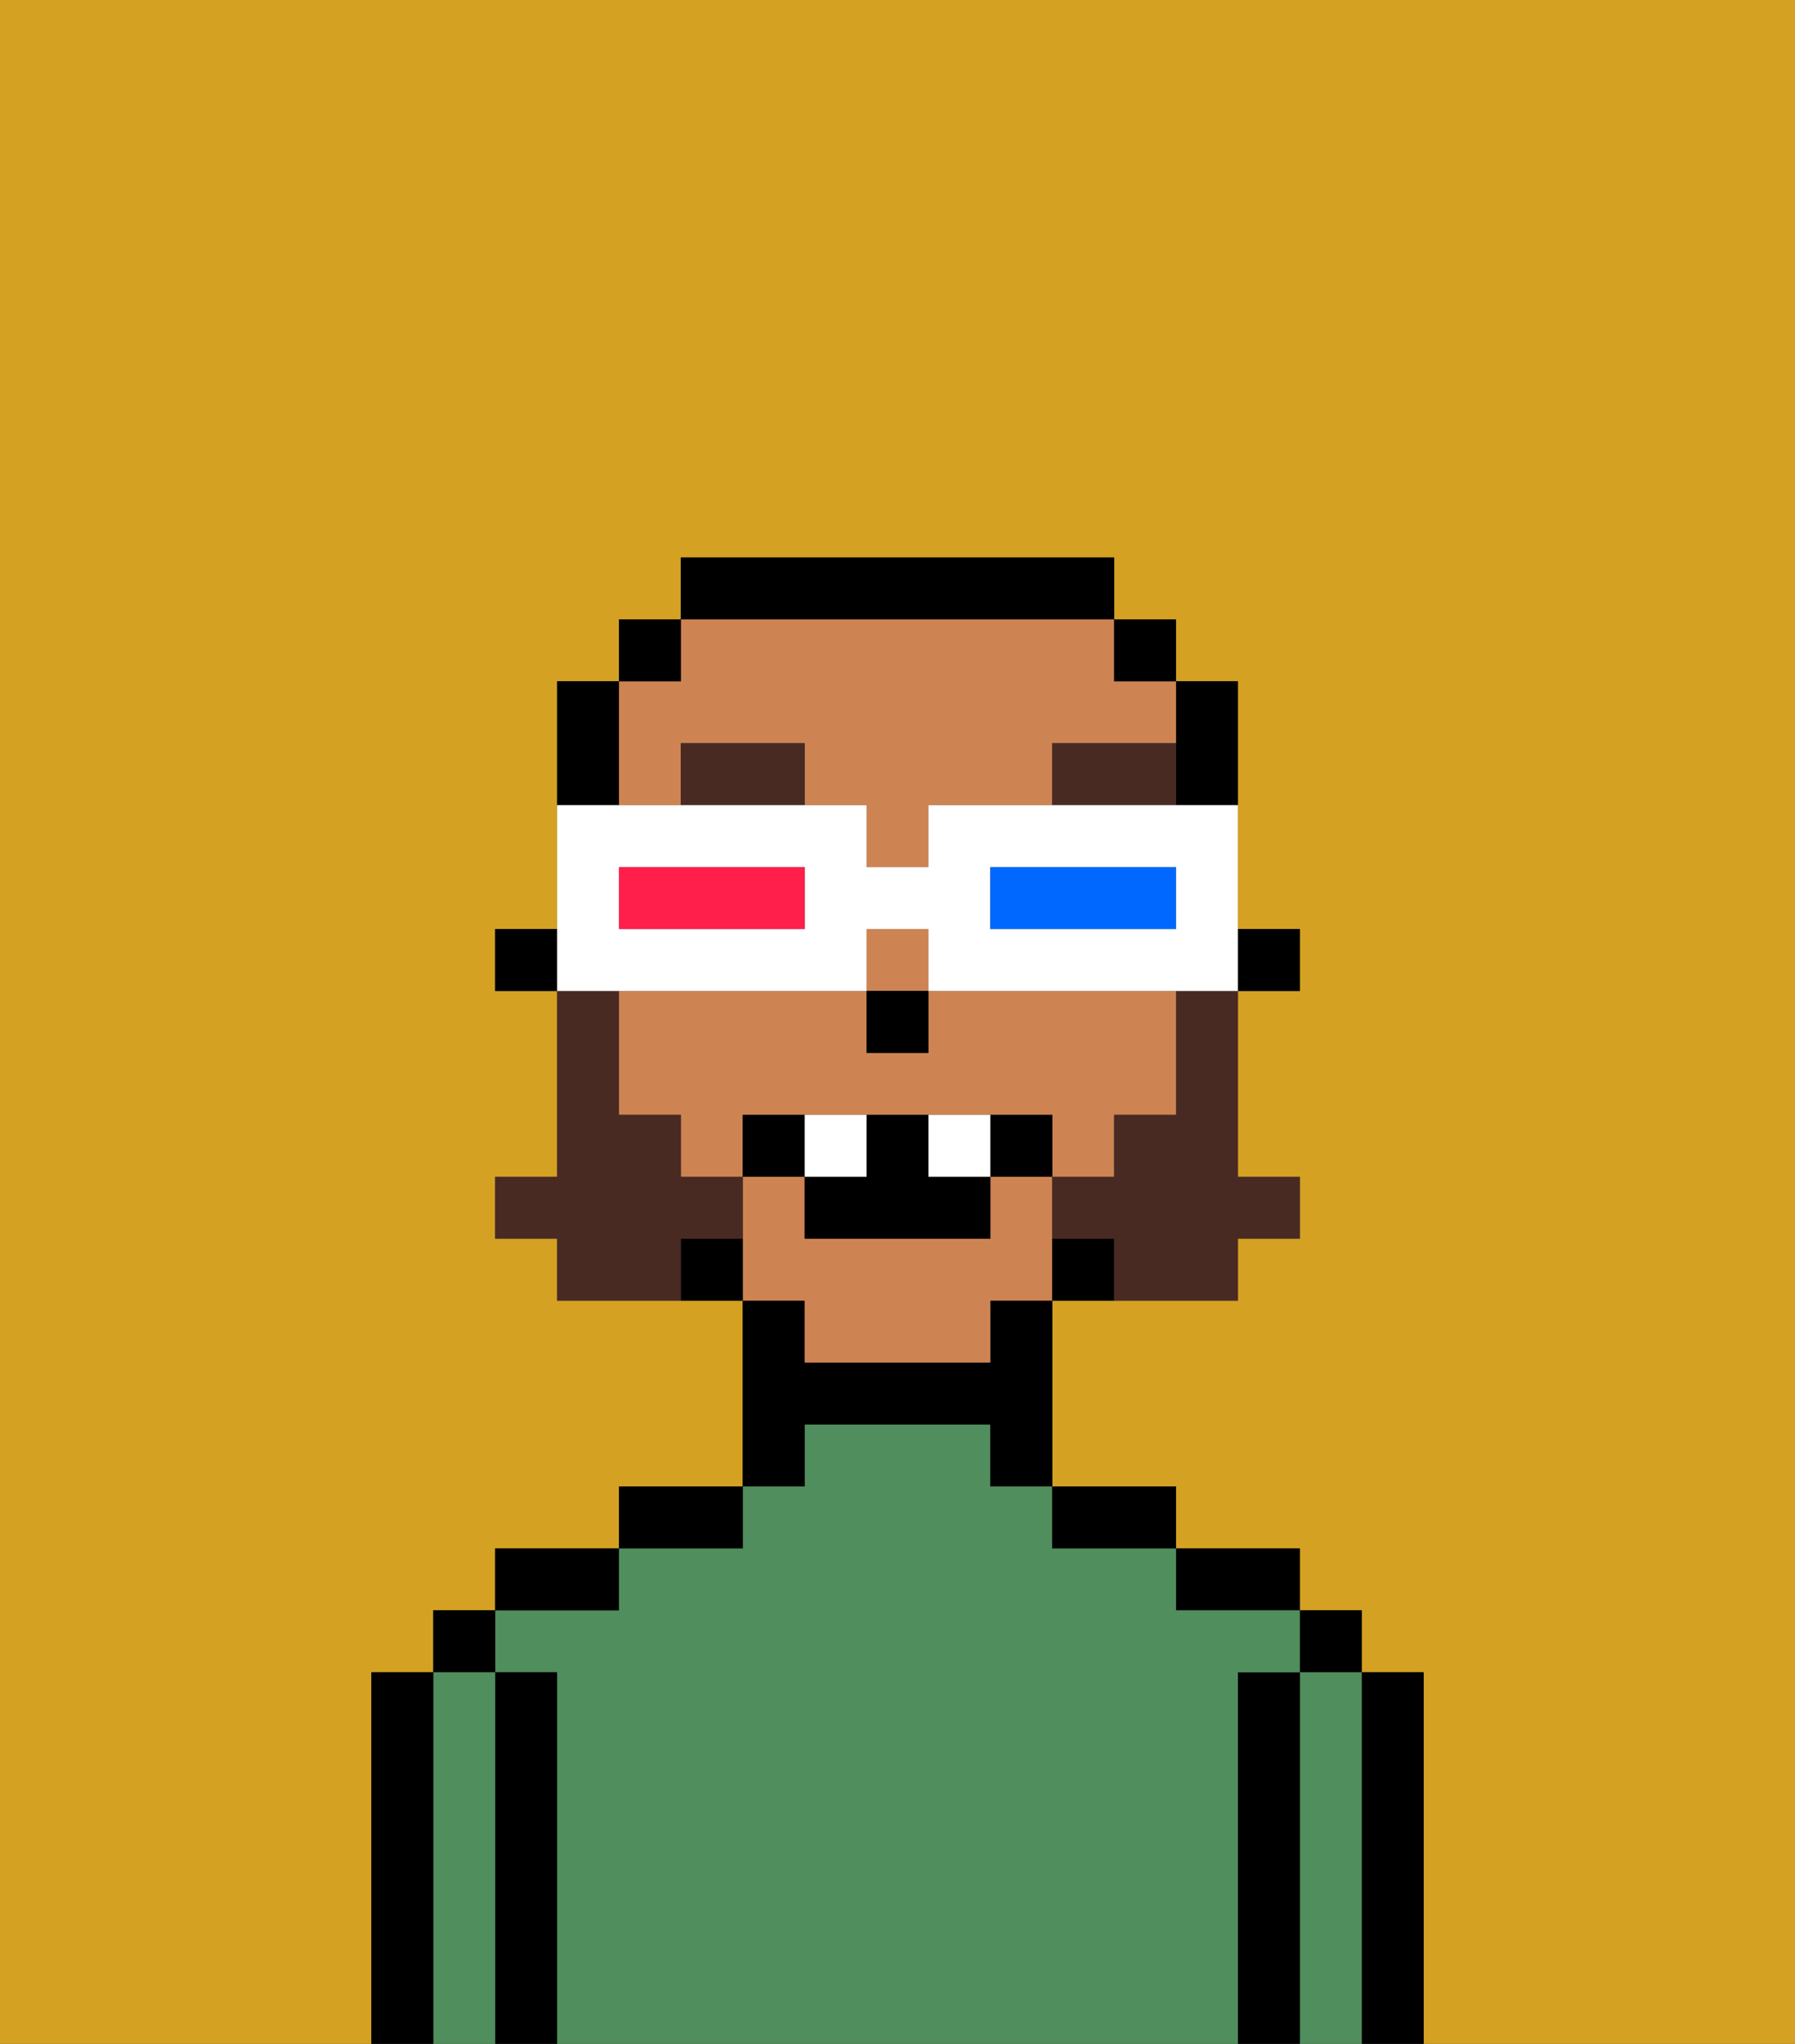 <svg xmlns="http://www.w3.org/2000/svg" viewBox="0 0 29 33"><rect x="0" y="0" width="29" height="33" fill="#333333" stroke="none"/><defs><style>polygon,rect,path{shape-rendering:crispedges;}.ka281-1{fill:#d4a122;}.ka281-2{fill:#000000;}.ka281-3{fill:#508e5d;}.ka281-4{fill:#ce8452;}.ka281-5{fill:#492a23;}.ka281-6{fill:#492a23;}.ka281-7{fill:#ffffff;}.ka281-8{fill:#0068ff;}.ka281-9{fill:#ff1f4a;}</style></defs><path class="ka281-1" d="M0,33H6V27H7V26H8V25h2V24h2V21H9V20H8V19H9V16H8V15H9V11h1V10h1V9h7v1h1v1h1v4h1v1H20v3h1v1H20v1H17v3h2v1h2v1h1v1h1v6h6V0H0Z"/><path class="ka281-2" d="M23,27H22v6h1V27Z"/><rect class="ka281-2" x="21" y="26" width="1" height="1"/><path class="ka281-3" d="M22,27H21v6h1V27Z"/><path class="ka281-2" d="M21,27H20v6h1V27Z"/><path class="ka281-2" d="M20,26h1V25H19v1Z"/><path class="ka281-3" d="M20,27h1V26H19V25H17V24H16V23H13v1H12v1H10v1H8v1H9v6H20V27Z"/><path class="ka281-2" d="M18,25h1V24H17v1Z"/><path class="ka281-2" d="M13,23h3v1h1V21H16v1H13V21H12v3h1Z"/><path class="ka281-2" d="M12,24H10v1h2Z"/><path class="ka281-2" d="M10,25H8v1h2Z"/><path class="ka281-2" d="M9,27H8v6H9V27Z"/><rect class="ka281-2" x="7" y="26" width="1" height="1"/><path class="ka281-3" d="M8,27H7v6H8V27Z"/><path class="ka281-2" d="M7,27H6v6H7V27Z"/><rect class="ka281-2" x="20" y="15" width="1" height="1"/><path class="ka281-2" d="M19,13h1V11H19v2Z"/><path class="ka281-4" d="M18,18h1V16H15v1H14V16H10v2h1v1h1V18h5v1h1Z"/><path class="ka281-4" d="M10,13h1V12h2v1h1v1h1V13h2V12h2V11H18V10H11v1H10v2Z"/><rect class="ka281-4" x="14" y="15" width="1" height="1"/><path class="ka281-4" d="M13,22h3V21h1V19H16v1H13V19H12v2h1Z"/><rect class="ka281-2" x="18" y="10" width="1" height="1"/><path class="ka281-2" d="M17,20v1h1V20Z"/><path class="ka281-2" d="M18,10V9H11v1h7Z"/><path class="ka281-2" d="M11,20v1h1V20Z"/><rect class="ka281-2" x="10" y="10" width="1" height="1"/><path class="ka281-2" d="M10,12V11H9v2h1Z"/><rect class="ka281-2" x="8" y="15" width="1" height="1"/><rect class="ka281-2" x="14" y="16" width="1" height="1"/><path class="ka281-5" d="M11,12v1h2V12Z"/><path class="ka281-5" d="M17,12v1h2V12Z"/><path class="ka281-6" d="M19,17v1H18v1H17v1h1v1h2V20h1V19H20V16H19Z"/><path class="ka281-6" d="M12,20V19H11V18H10V16H9v3H8v1H9v1h2V20Z"/><path class="ka281-2" d="M12,18v1h1V18Z"/><path class="ka281-2" d="M16,18v1h1V18Z"/><path class="ka281-2" d="M15,18H14v1H13v1h3V19H15Z"/><path class="ka281-7" d="M14,18H13v1h1Z"/><path class="ka281-7" d="M15,18v1h1V18Z"/><path class="ka281-7" d="M11,16h3V15h1v1h5V13H15v1H14V13H9v3h2Zm5-2h3v1H16Zm-6,0h3v1H10Z"/><path class="ka281-8" d="M19,15V14H16v1h3Z"/><path class="ka281-9" d="M13,15V14H10v1h3Z"/></svg>